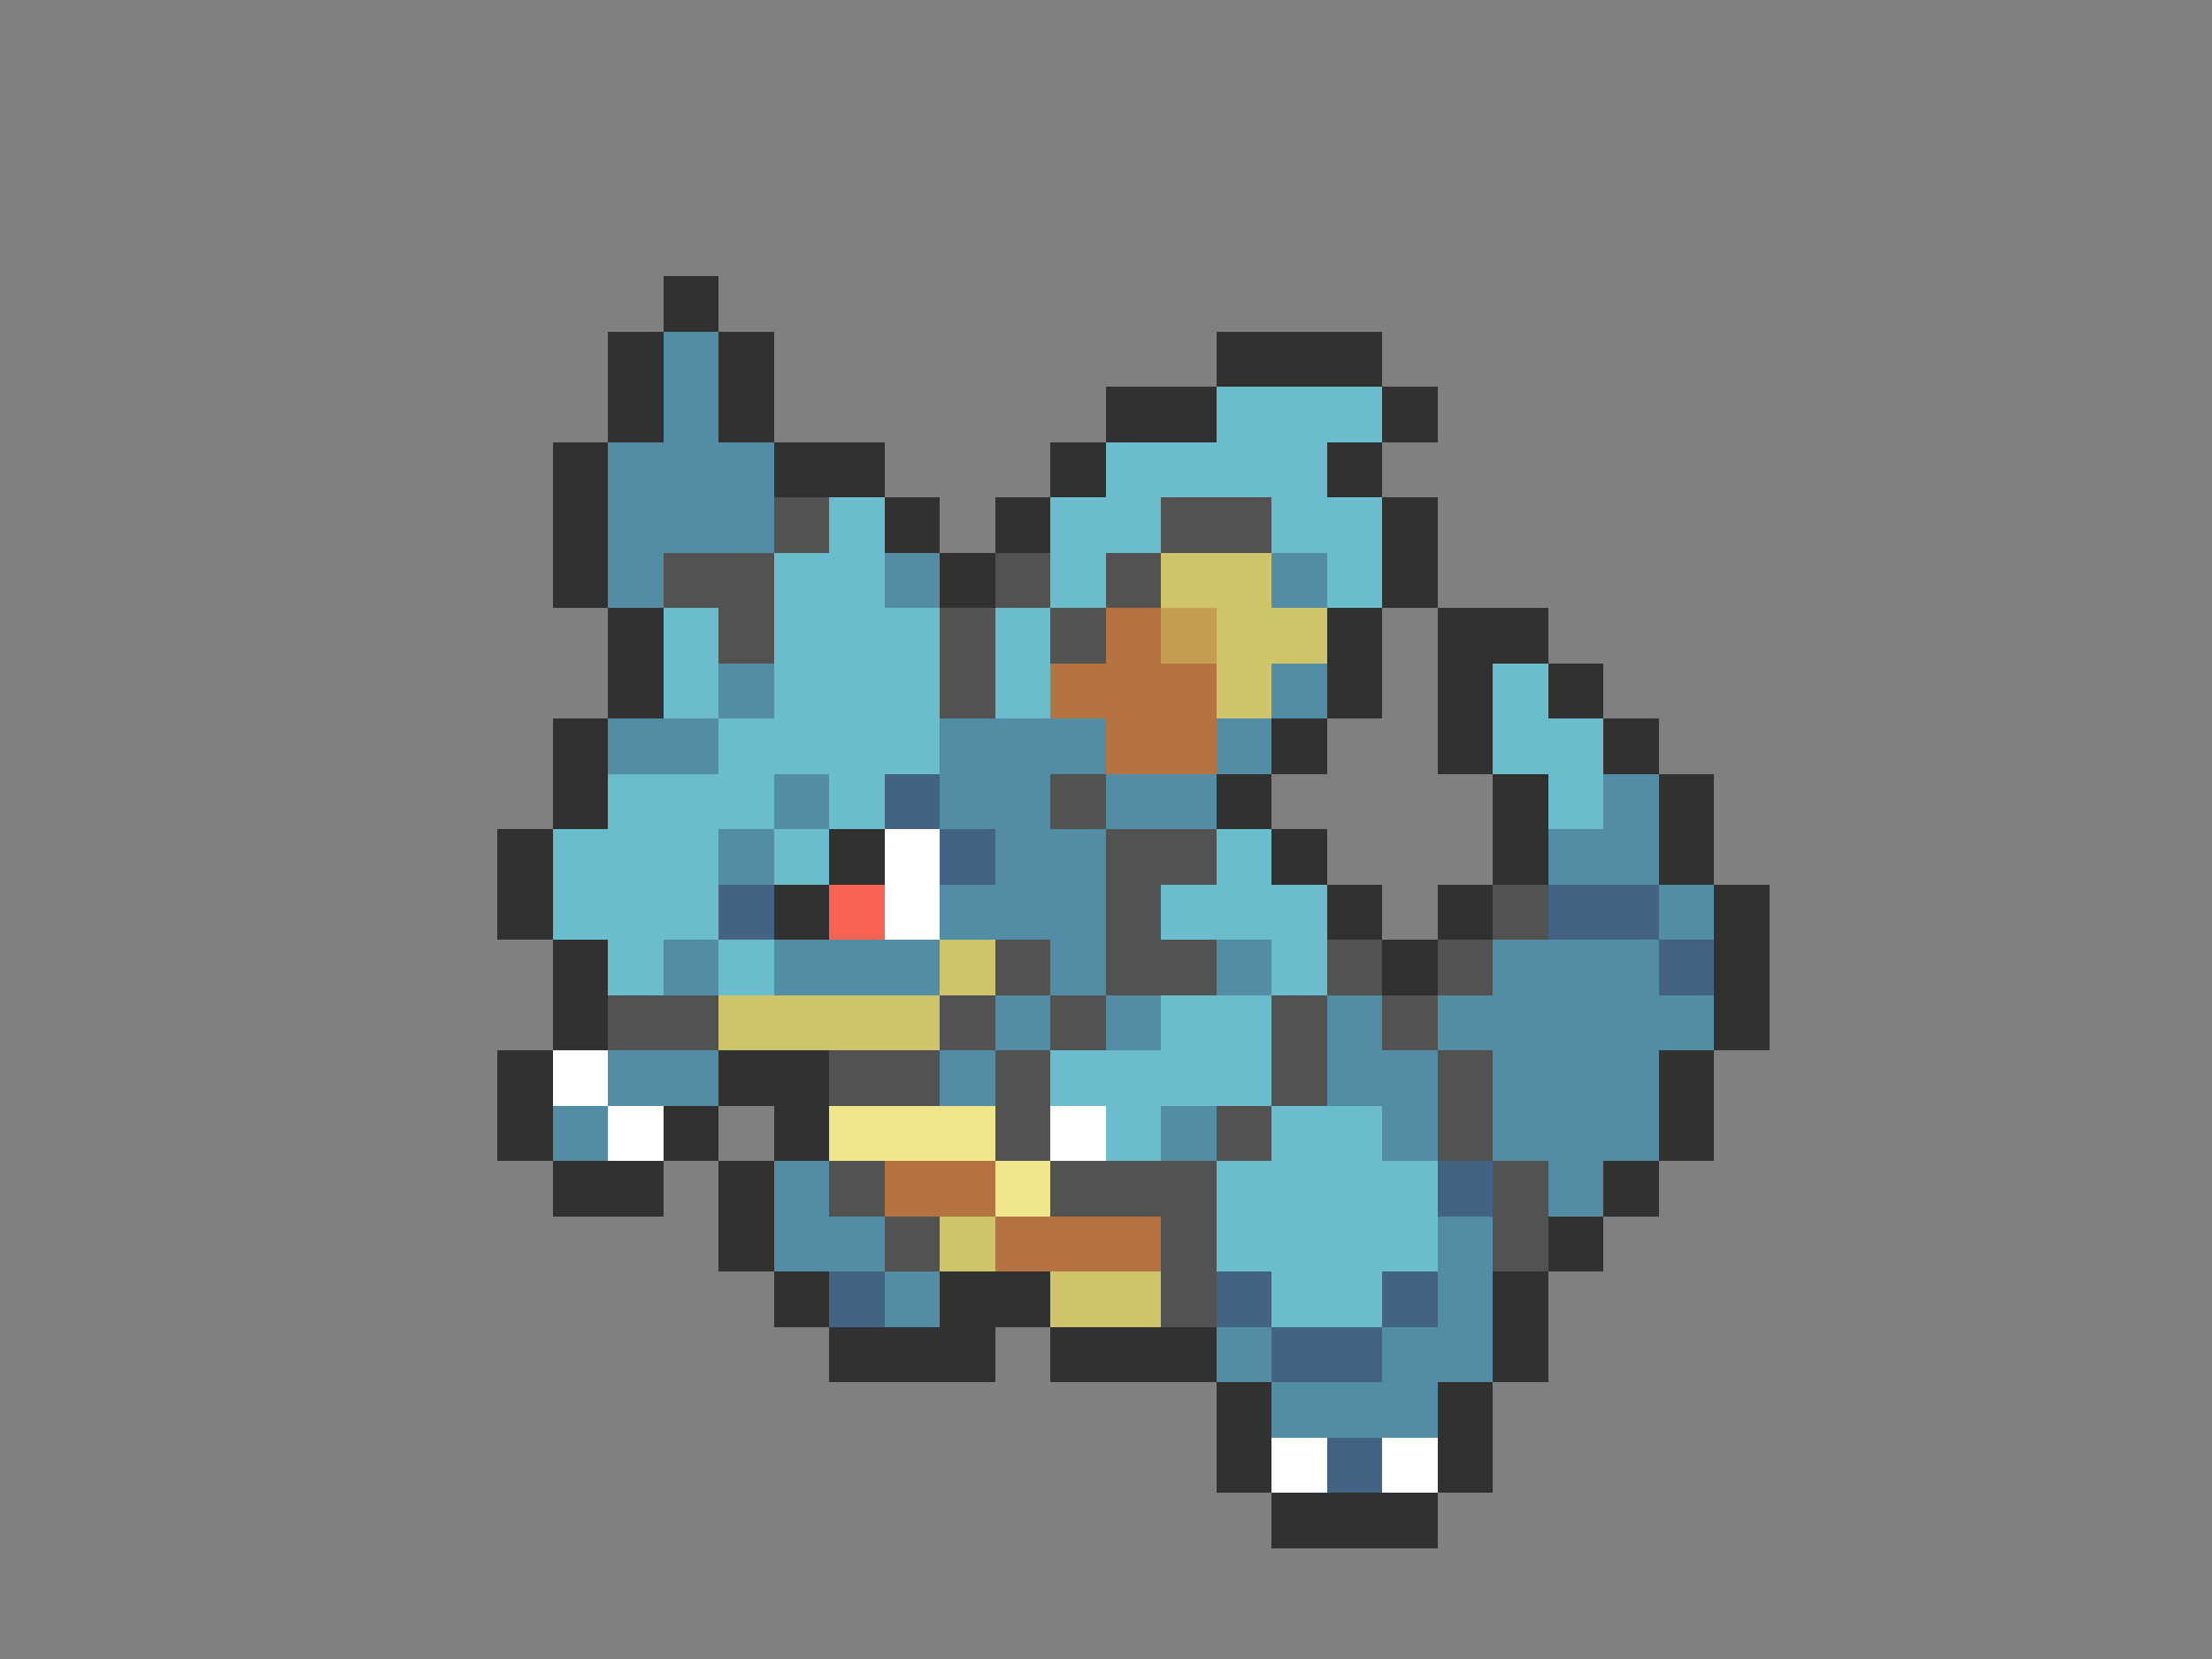 <svg xmlns="http://www.w3.org/2000/svg" viewBox="0 -0.5 40 30" shape-rendering="crispEdges">
<rect x="0" y="-0.5" width="40" height="30" fill="#808080" stroke="none"/>
<path stroke="#313131" d="M12 5h1M11 6h1M13 6h1M22 6h3M11 7h1M13 7h1M20 7h2M25 7h1M10 8h1M14 8h2M19 8h1M24 8h1M10 9h1M16 9h1M18 9h1M25 9h1M10 10h1M17 10h1M25 10h1M11 11h1M24 11h1M26 11h2M11 12h1M24 12h1M26 12h1M28 12h1M10 13h1M23 13h1M26 13h1M29 13h1M10 14h1M22 14h1M27 14h1M30 14h1M9 15h1M15 15h1M23 15h1M27 15h1M30 15h1M9 16h1M14 16h1M24 16h1M26 16h1M31 16h1M10 17h1M25 17h1M31 17h1M10 18h1M31 18h1M9 19h1M13 19h2M30 19h1M9 20h1M12 20h1M14 20h1M30 20h1M10 21h2M13 21h1M29 21h1M13 22h1M28 22h1M14 23h1M17 23h2M27 23h1M15 24h3M19 24h3M27 24h1M22 25h1M26 25h1M22 26h1M26 26h1M23 27h3" />
<path stroke="#528ca5" d="M12 6h1M12 7h1M11 8h3M11 9h3M11 10h1M16 10h1M23 10h1M13 12h1M23 12h1M11 13h2M17 13h3M22 13h1M14 14h1M17 14h2M20 14h2M29 14h1M13 15h1M18 15h2M28 15h2M17 16h3M30 16h1M12 17h1M14 17h3M19 17h1M22 17h1M27 17h3M18 18h1M20 18h1M24 18h1M26 18h5M11 19h2M17 19h1M24 19h2M27 19h3M10 20h1M21 20h1M25 20h1M27 20h3M14 21h1M28 21h1M14 22h2M26 22h1M16 23h1M26 23h1M22 24h1M25 24h2M23 25h3" />
<path stroke="#6bbdce" d="M22 7h3M20 8h4M15 9h1M19 9h2M23 9h2M14 10h2M19 10h1M24 10h1M12 11h1M14 11h3M18 11h1M12 12h1M14 12h3M18 12h1M27 12h1M13 13h4M27 13h2M11 14h3M15 14h1M28 14h1M10 15h3M14 15h1M22 15h1M10 16h3M21 16h3M11 17h1M13 17h1M23 17h1M21 18h2M19 19h4M20 20h1M23 20h2M22 21h4M22 22h4M23 23h2" />
<path stroke="#525252" d="M14 9h1M21 9h2M12 10h2M18 10h1M20 10h1M13 11h1M17 11h1M19 11h1M17 12h1M19 14h1M20 15h2M20 16h1M27 16h1M18 17h1M20 17h2M24 17h1M26 17h1M11 18h2M17 18h1M19 18h1M23 18h1M25 18h1M15 19h2M18 19h1M23 19h1M26 19h1M18 20h1M22 20h1M26 20h1M15 21h1M19 21h3M27 21h1M16 22h1M21 22h1M27 22h1M21 23h1" />
<path stroke="#cec56b" d="M21 10h2M22 11h2M22 12h1M17 17h1M13 18h4M17 22h1M19 23h2" />
<path stroke="#b57342" d="M20 11h1M19 12h3M20 13h2M16 21h2M18 22h3" />
<path stroke="#c59c52" d="M21 11h1" />
<path stroke="#426384" d="M16 14h1M17 15h1M13 16h1M28 16h2M30 17h1M26 21h1M15 23h1M22 23h1M25 23h1M23 24h2M24 26h1" />
<path stroke="#ffffff" d="M16 15h1M16 16h1M10 19h1M11 20h1M19 20h1M23 26h1M25 26h1" />
<path stroke="#f76352" d="M15 16h1" />
<path stroke="#efe68c" d="M15 20h3M18 21h1" />
</svg>